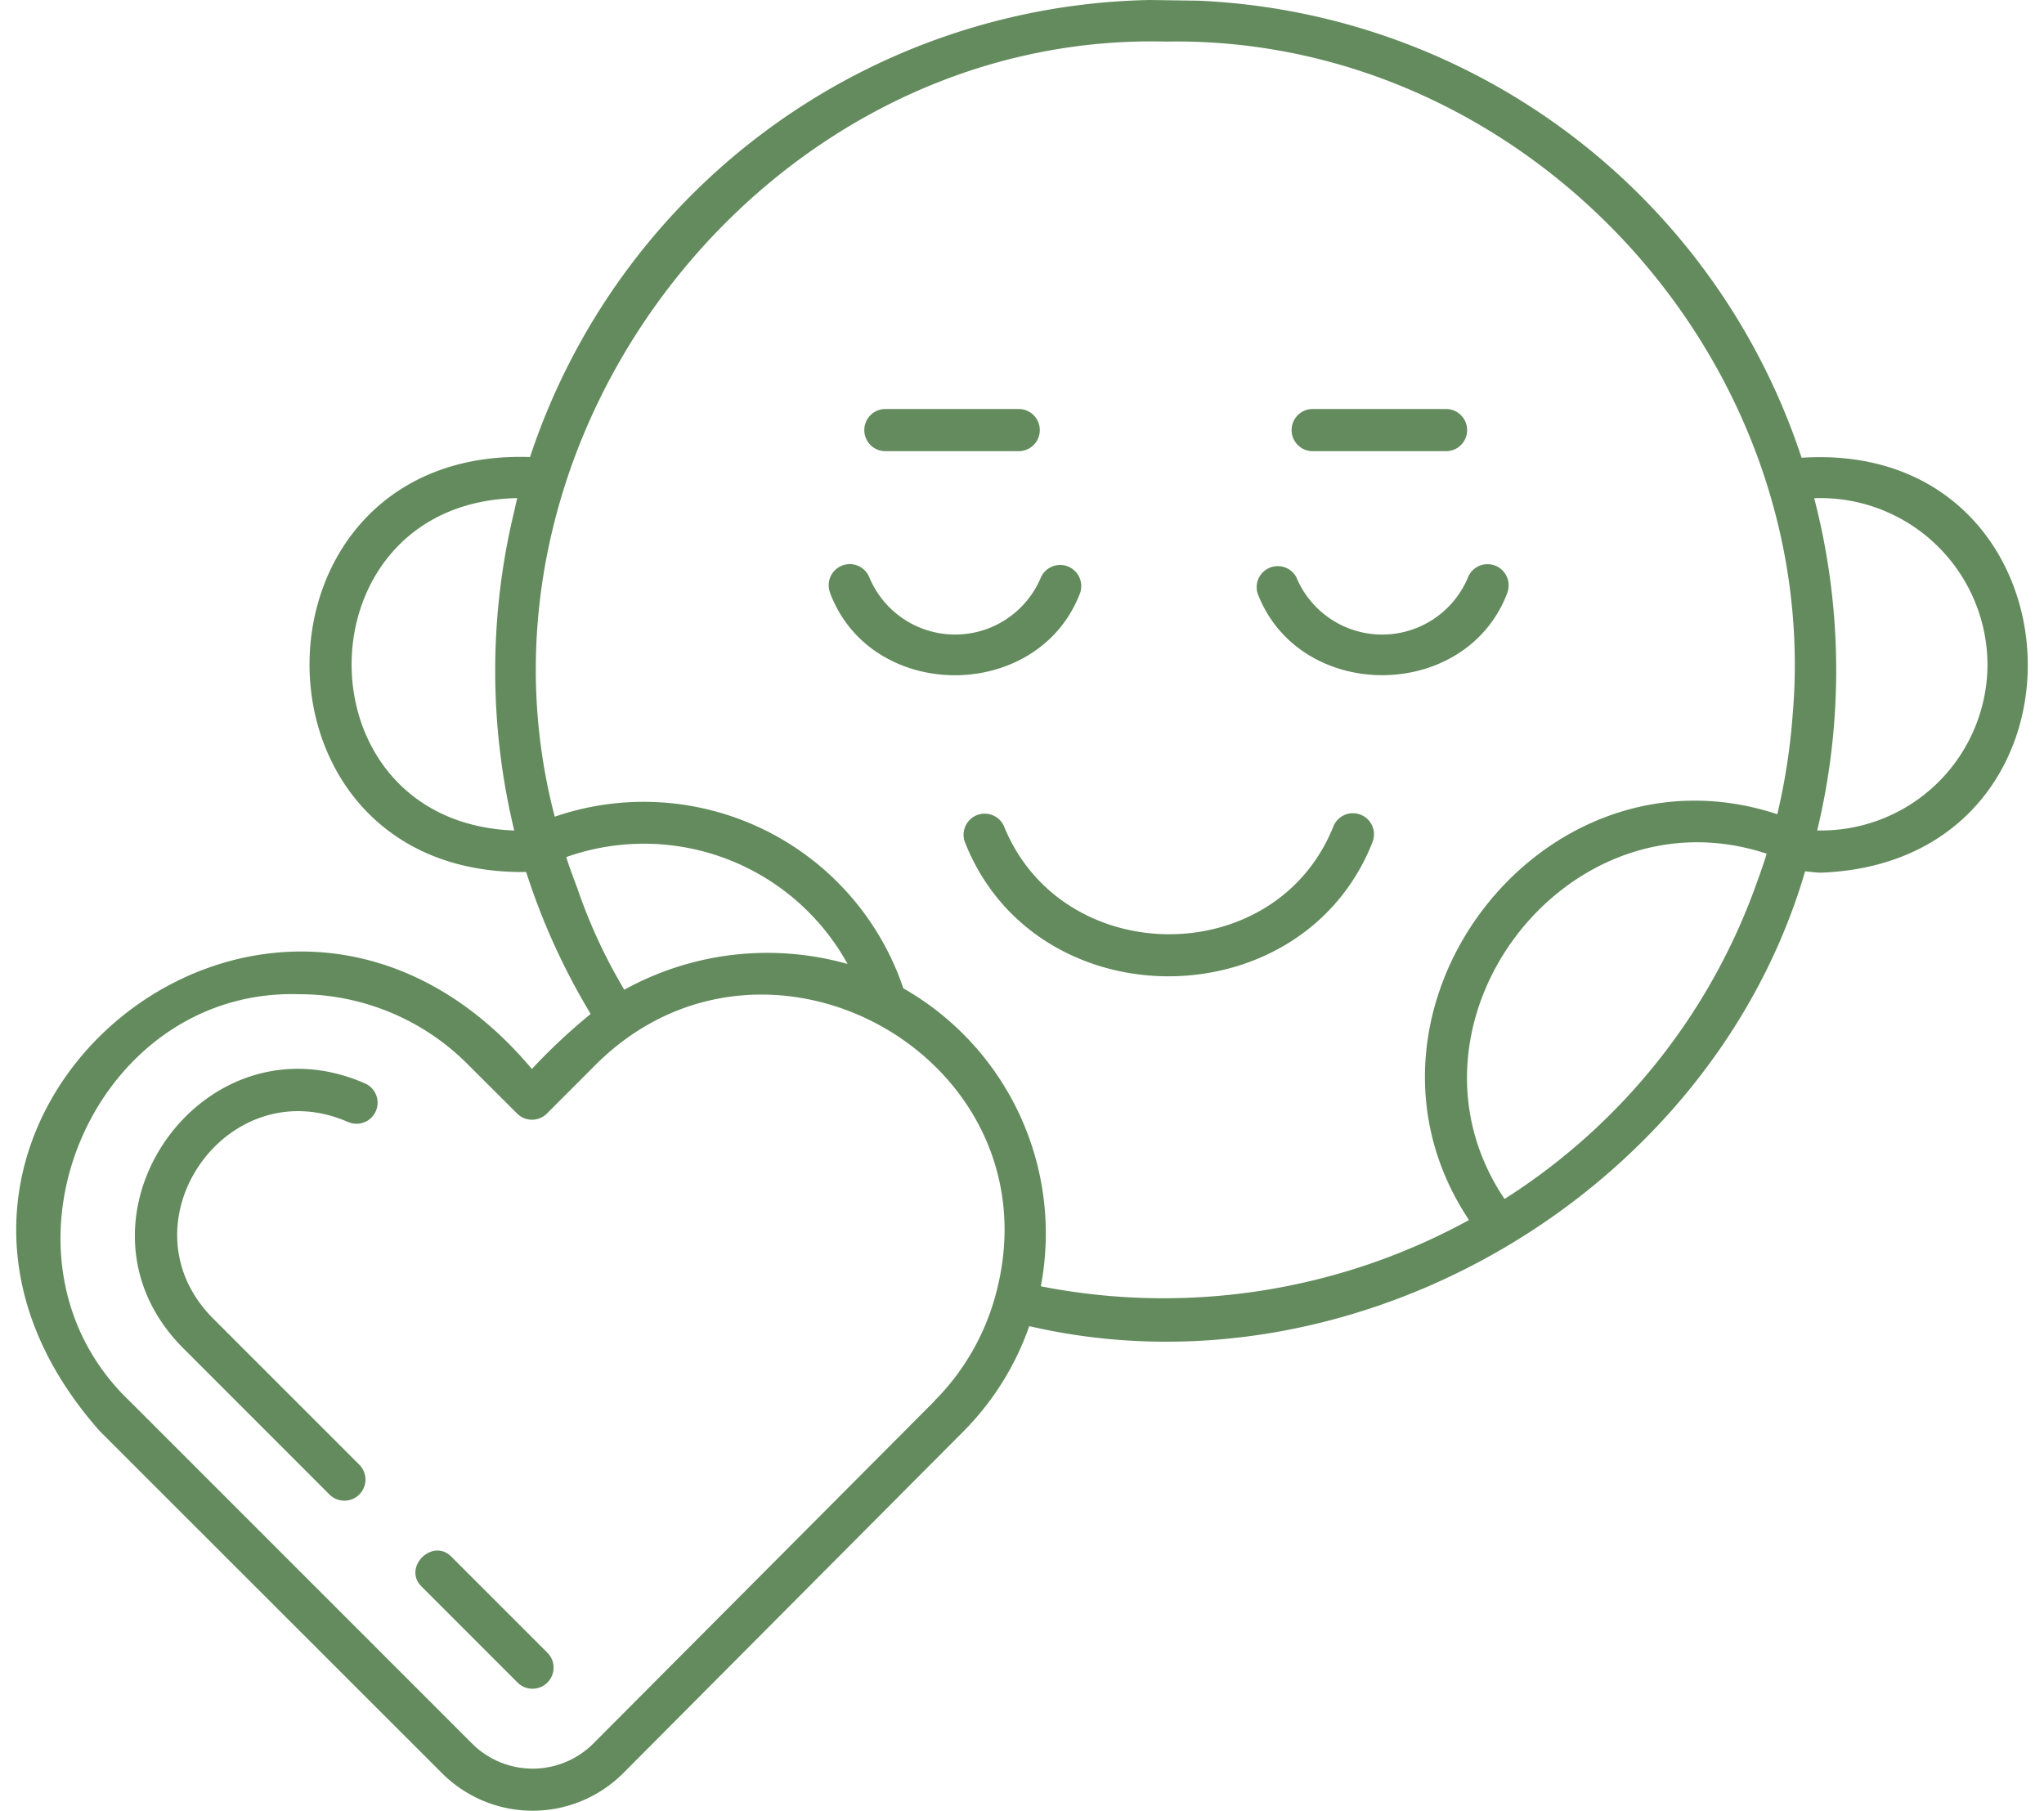 <svg
  xmlns="http://www.w3.org/2000/svg"
  xmlns:xlink="http://www.w3.org/1999/xlink"
  width="90.874"
  height="80.501"
  viewBox="0 0 103.874 93.501"
>
  <defs>
    <clipPath id="clip-path">
      <rect
        id="Rectangle_5917"
        data-name="Rectangle 5917"
        width="103.874"
        height="93.501"
        fill="#638b5d"
      />
    </clipPath>
  </defs>
  <g
    id="Group_91165"
    data-name="Group 91165"
    clip-path="url(#clip-path)"
  >
    <path
      id="Path_125409"
      data-name="Path 125409"
      d="M17.164,57.952c-6.282-2.789-11.859,5.22-7.018,10.112l7.577,7.577a1.089,1.089,0,0,1-1.54,1.54S8.606,69.6,8.606,69.6c-6.536-6.578.989-17.4,9.45-13.633a1.087,1.087,0,0,1-.892,1.981Zm10.273,27.4a1.089,1.089,0,0,1-1.54,1.54l-4.956-4.957c-1.014-.985.557-2.552,1.54-1.54Zm42.6-41.866c-3.641,9.222-17.406,9.253-21.048,0a1.09,1.09,0,0,1,2.007-.846c3,7.453,14.073,7.488,17.034,0a1.088,1.088,0,0,1,2.006.842Zm6.952-12.846c-2.158,5.625-10.732,5.642-12.888,0A1.09,1.09,0,0,1,66.1,29.8a4.8,4.8,0,0,0,8.873,0,1.089,1.089,0,0,1,2.008.846Zm-34.949,0a1.088,1.088,0,1,1,2.007-.842,4.8,4.8,0,0,0,8.874,0,1.09,1.09,0,0,1,2.007.846C52.764,36.267,44.186,36.287,42.035,30.641Zm2.816-9.519H51.8a1.089,1.089,0,0,1,0,2.177H44.85a1.089,1.089,0,0,1,0-2.177m22.065,0h6.952a1.089,1.089,0,0,1,0,2.177H66.915a1.089,1.089,0,0,1,0-2.177M58.522,0A34.4,34.4,0,0,0,26.533,23.6c-15.047-.506-15.249,21.638-.2,21.428a34.65,34.65,0,0,0,3.332,7.331A30.234,30.234,0,0,0,26.629,55.2c-13.5-16.046-36.138,3.09-22.314,18.7L21.994,91.57a6.614,6.614,0,0,0,9.343,0l17.6-17.68a14.458,14.458,0,0,0,3.374-5.411C69.206,72.4,87.525,61.565,92.376,44.994c.278.022.548.069.833.069h0c14.909-.579,13.833-22.386-1.016-21.426A34.386,34.386,0,0,0,61.067.036Zm43.272,34.3A8.594,8.594,0,0,1,93,42.882a35.331,35.331,0,0,0-.155-17.156,8.632,8.632,0,0,1,8.948,8.576ZM25.709,26.429a35.064,35.064,0,0,0,.009,16.457c-11.3-.415-11.148-16.953.154-17.165C25.811,25.956,25.767,26.194,25.709,26.429Zm3.3,19.529c-.211-.563-.427-1.121-.607-1.7a12.008,12.008,0,0,1,14.529,5.52A15.27,15.27,0,0,0,31.4,51.109a27.644,27.644,0,0,1-2.394-5.151Zm18.4,26.4L29.8,90.034a4.431,4.431,0,0,1-6.261,0L5.861,72.354C-1.9,64.945,3.875,51.027,14.593,51.339a12.286,12.286,0,0,1,8.693,3.588L25.864,57.5a1.088,1.088,0,0,0,1.54,0l2.577-2.579C38.869,46.181,53.94,54.8,50.549,66.96v0A12.3,12.3,0,0,1,47.4,72.356ZM89.9,45.529A32.015,32.015,0,0,1,76.855,61.912c-6.085-9.043,3.181-21.255,13.537-17.828C90.242,44.572,90.074,45.051,89.9,45.529Zm1.84-8.709a32.751,32.751,0,0,1-.8,5.226C78.7,38,67.894,52.307,75.02,63a32.822,32.822,0,0,1-22.111,3.422,14.566,14.566,0,0,0-7.1-15.386h0a14.149,14.149,0,0,0-18-8.865C22.616,22.383,38.814,1.64,59.356,2.147,77.873,1.814,93.248,18.43,91.742,36.82Z"
      transform="translate(0)"
      fill="#638b5d"
    />
  </g>
</svg>